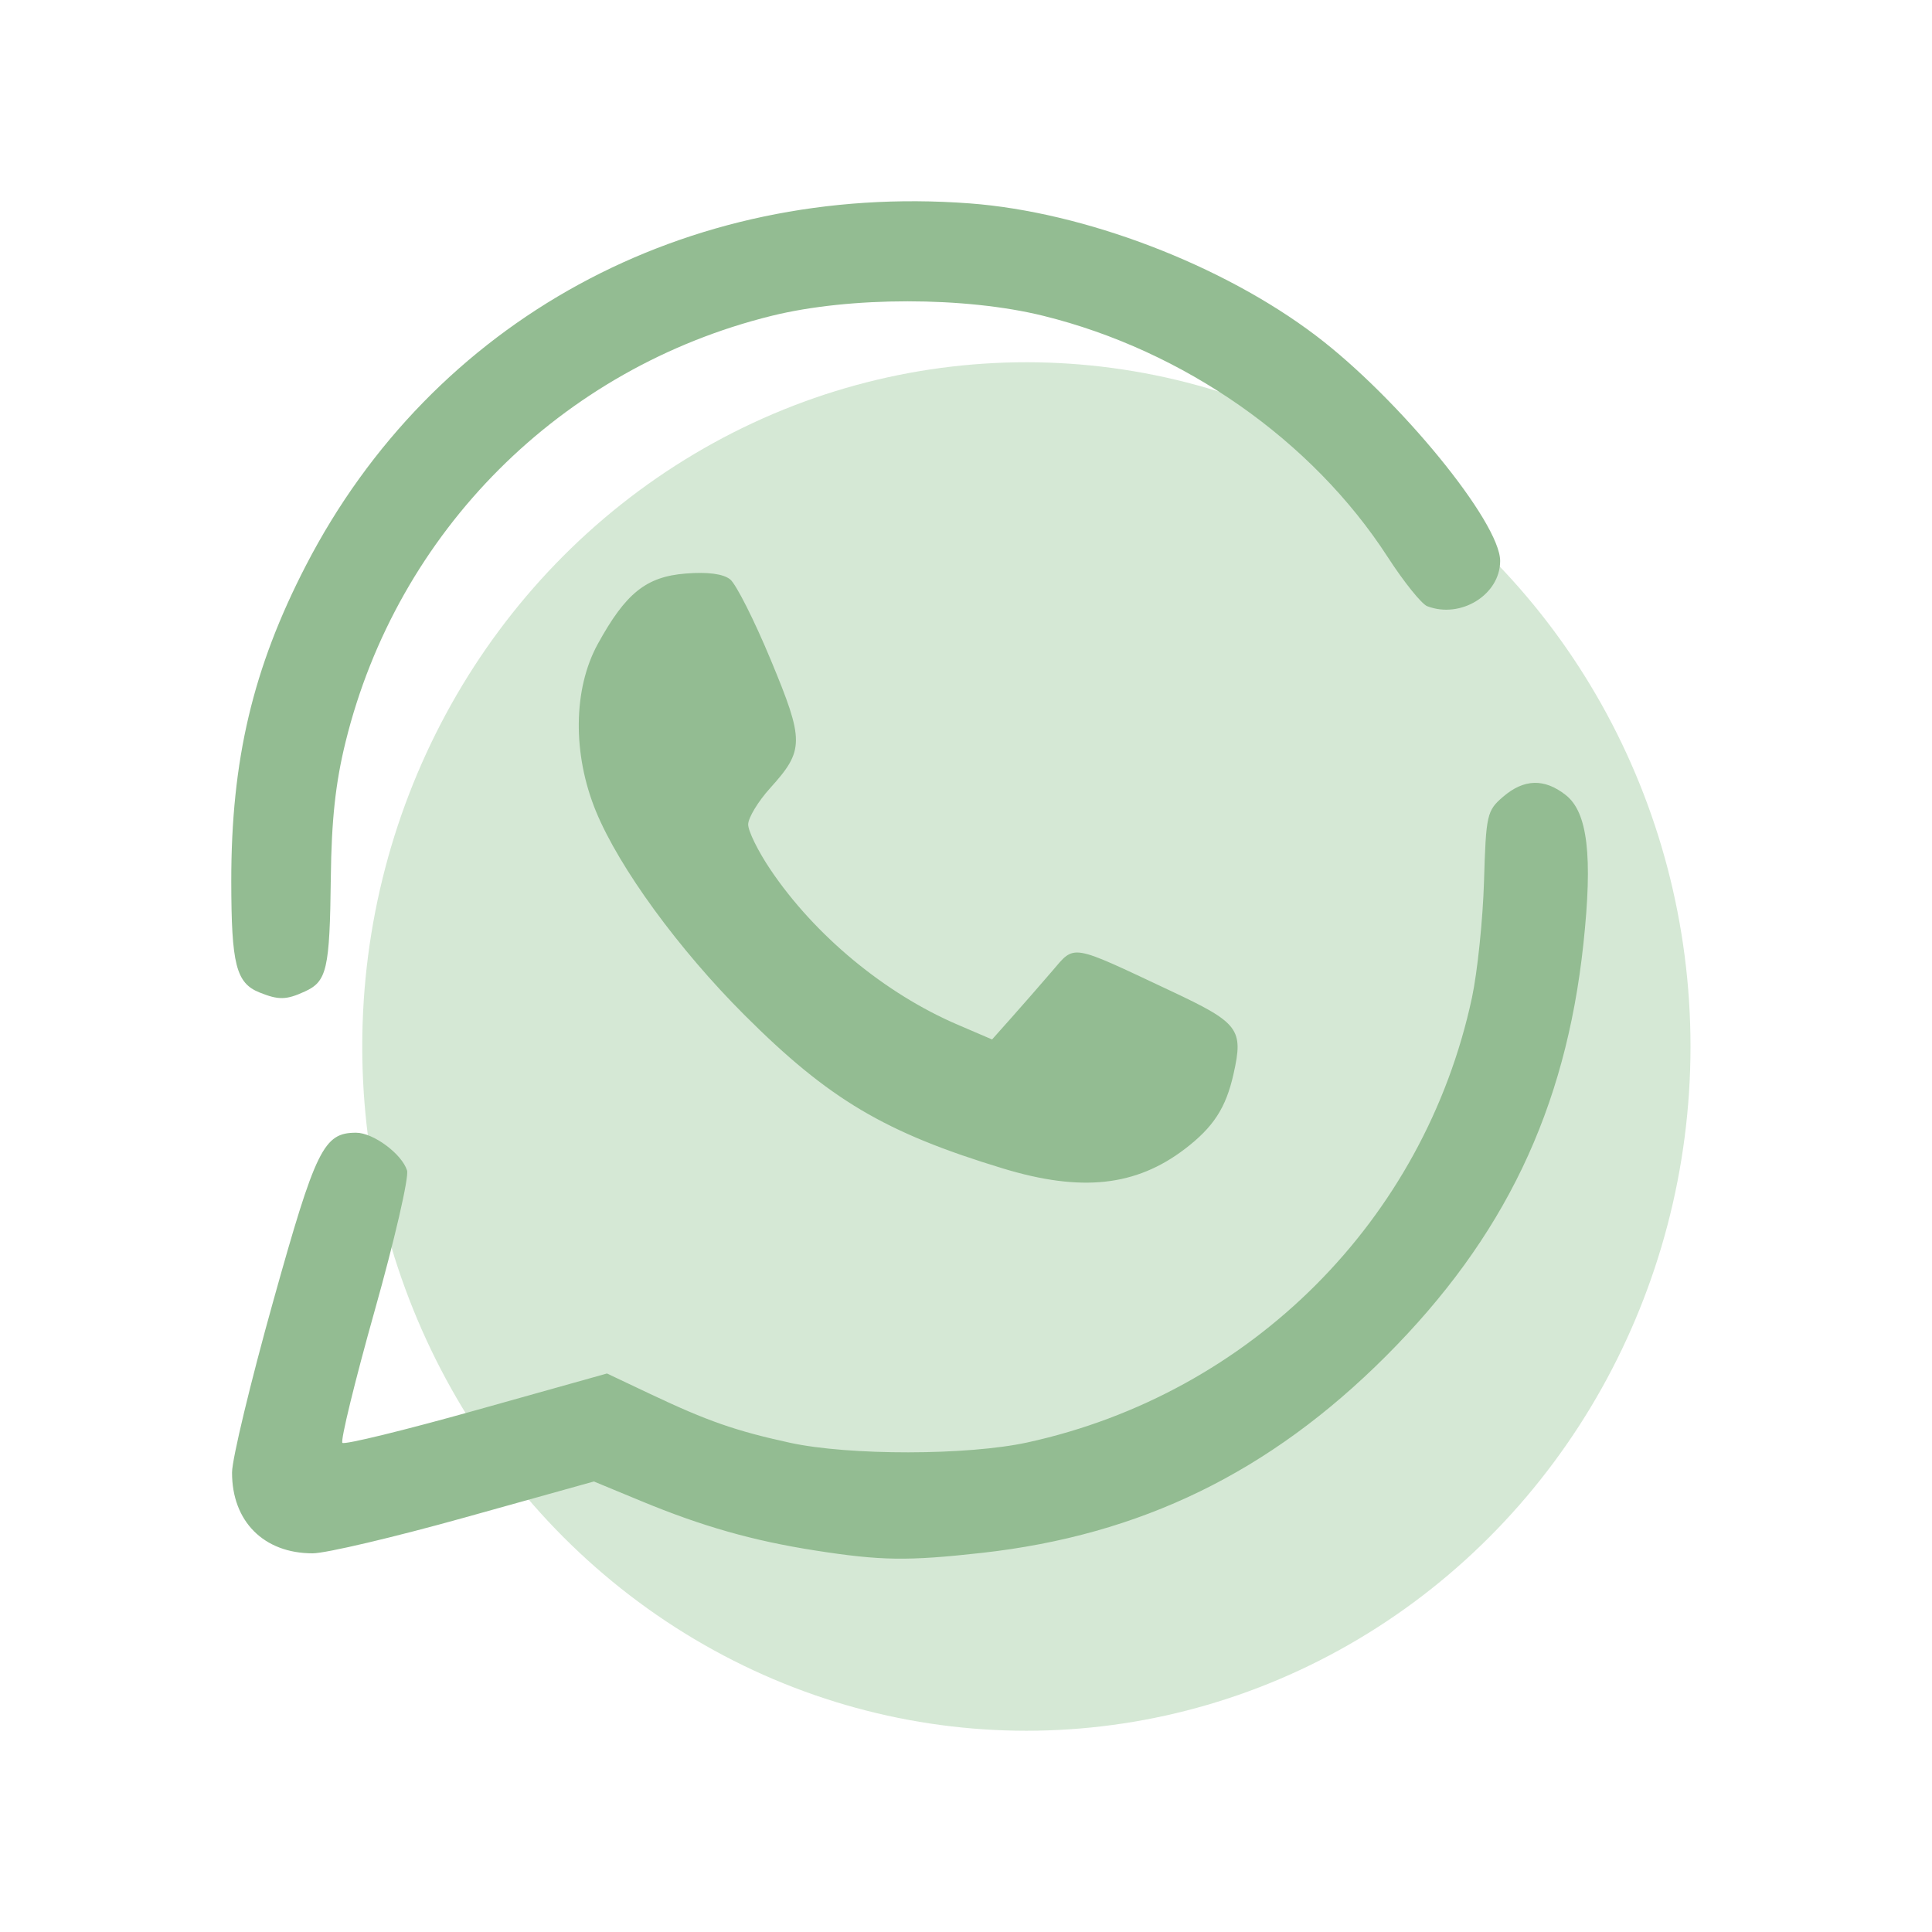 <svg width="48" height="48" viewBox="0 0 48 48" fill="none" xmlns="http://www.w3.org/2000/svg">
<ellipse cx="25.5" cy="26" rx="16.5" ry="17" fill="#D5E8D5"/>
<path d="M20.25 38.521C18.698 38.278 17.446 37.922 15.919 37.289L14.755 36.807L11.558 37.699C9.801 38.19 8.095 38.592 7.767 38.592C6.553 38.592 5.761 37.796 5.765 36.581C5.766 36.25 6.225 34.341 6.785 32.339C7.847 28.537 8.041 28.142 8.847 28.142C9.273 28.142 9.982 28.666 10.113 29.079C10.165 29.241 9.803 30.809 9.309 32.563C8.816 34.317 8.455 35.795 8.507 35.847C8.559 35.899 10.059 35.532 11.841 35.032L15.08 34.124L16.161 34.636C17.574 35.305 18.273 35.549 19.617 35.843C21.093 36.166 24.041 36.162 25.531 35.836C31.078 34.621 35.382 30.315 36.569 24.794C36.706 24.153 36.842 22.848 36.87 21.893C36.919 20.241 36.942 20.14 37.343 19.796C37.862 19.349 38.37 19.335 38.901 19.753C39.446 20.181 39.574 21.27 39.338 23.461C38.895 27.575 37.37 30.755 34.432 33.694C31.544 36.581 28.341 38.141 24.393 38.581C22.549 38.786 21.889 38.777 20.25 38.521ZM24.921 29.031C21.986 28.14 20.596 27.315 18.499 25.221C16.859 23.583 15.388 21.566 14.808 20.161C14.222 18.738 14.238 17.119 14.851 16.001C15.547 14.733 16.055 14.326 17.041 14.249C17.586 14.206 17.967 14.257 18.14 14.394C18.286 14.51 18.739 15.407 19.146 16.387C19.986 18.406 19.986 18.637 19.138 19.576C18.835 19.91 18.588 20.319 18.588 20.484C18.588 20.649 18.836 21.152 19.14 21.603C20.242 23.24 21.986 24.684 23.795 25.459L24.648 25.825L25.141 25.271C25.412 24.966 25.86 24.454 26.136 24.132C26.717 23.456 26.559 23.43 29.081 24.616C30.786 25.417 30.898 25.565 30.646 26.686C30.457 27.527 30.146 28.005 29.437 28.546C28.219 29.475 26.864 29.621 24.921 29.031ZM6.446 24.657C5.865 24.423 5.748 23.962 5.746 21.898C5.743 18.881 6.282 16.601 7.6 14.05C10.749 7.955 17.035 4.525 24.09 5.053C26.938 5.266 30.371 6.577 32.694 8.339C34.76 9.905 37.271 12.976 37.271 13.937C37.271 14.774 36.293 15.381 35.459 15.061C35.319 15.007 34.876 14.456 34.475 13.836C32.602 10.941 29.415 8.709 25.919 7.846C23.976 7.366 21.117 7.366 19.174 7.846C13.935 9.139 9.873 13.202 8.585 18.436C8.336 19.444 8.235 20.377 8.219 21.809C8.192 24.082 8.123 24.384 7.573 24.634C7.11 24.846 6.923 24.849 6.446 24.657Z" fill="#93BC92"/>
</svg>
